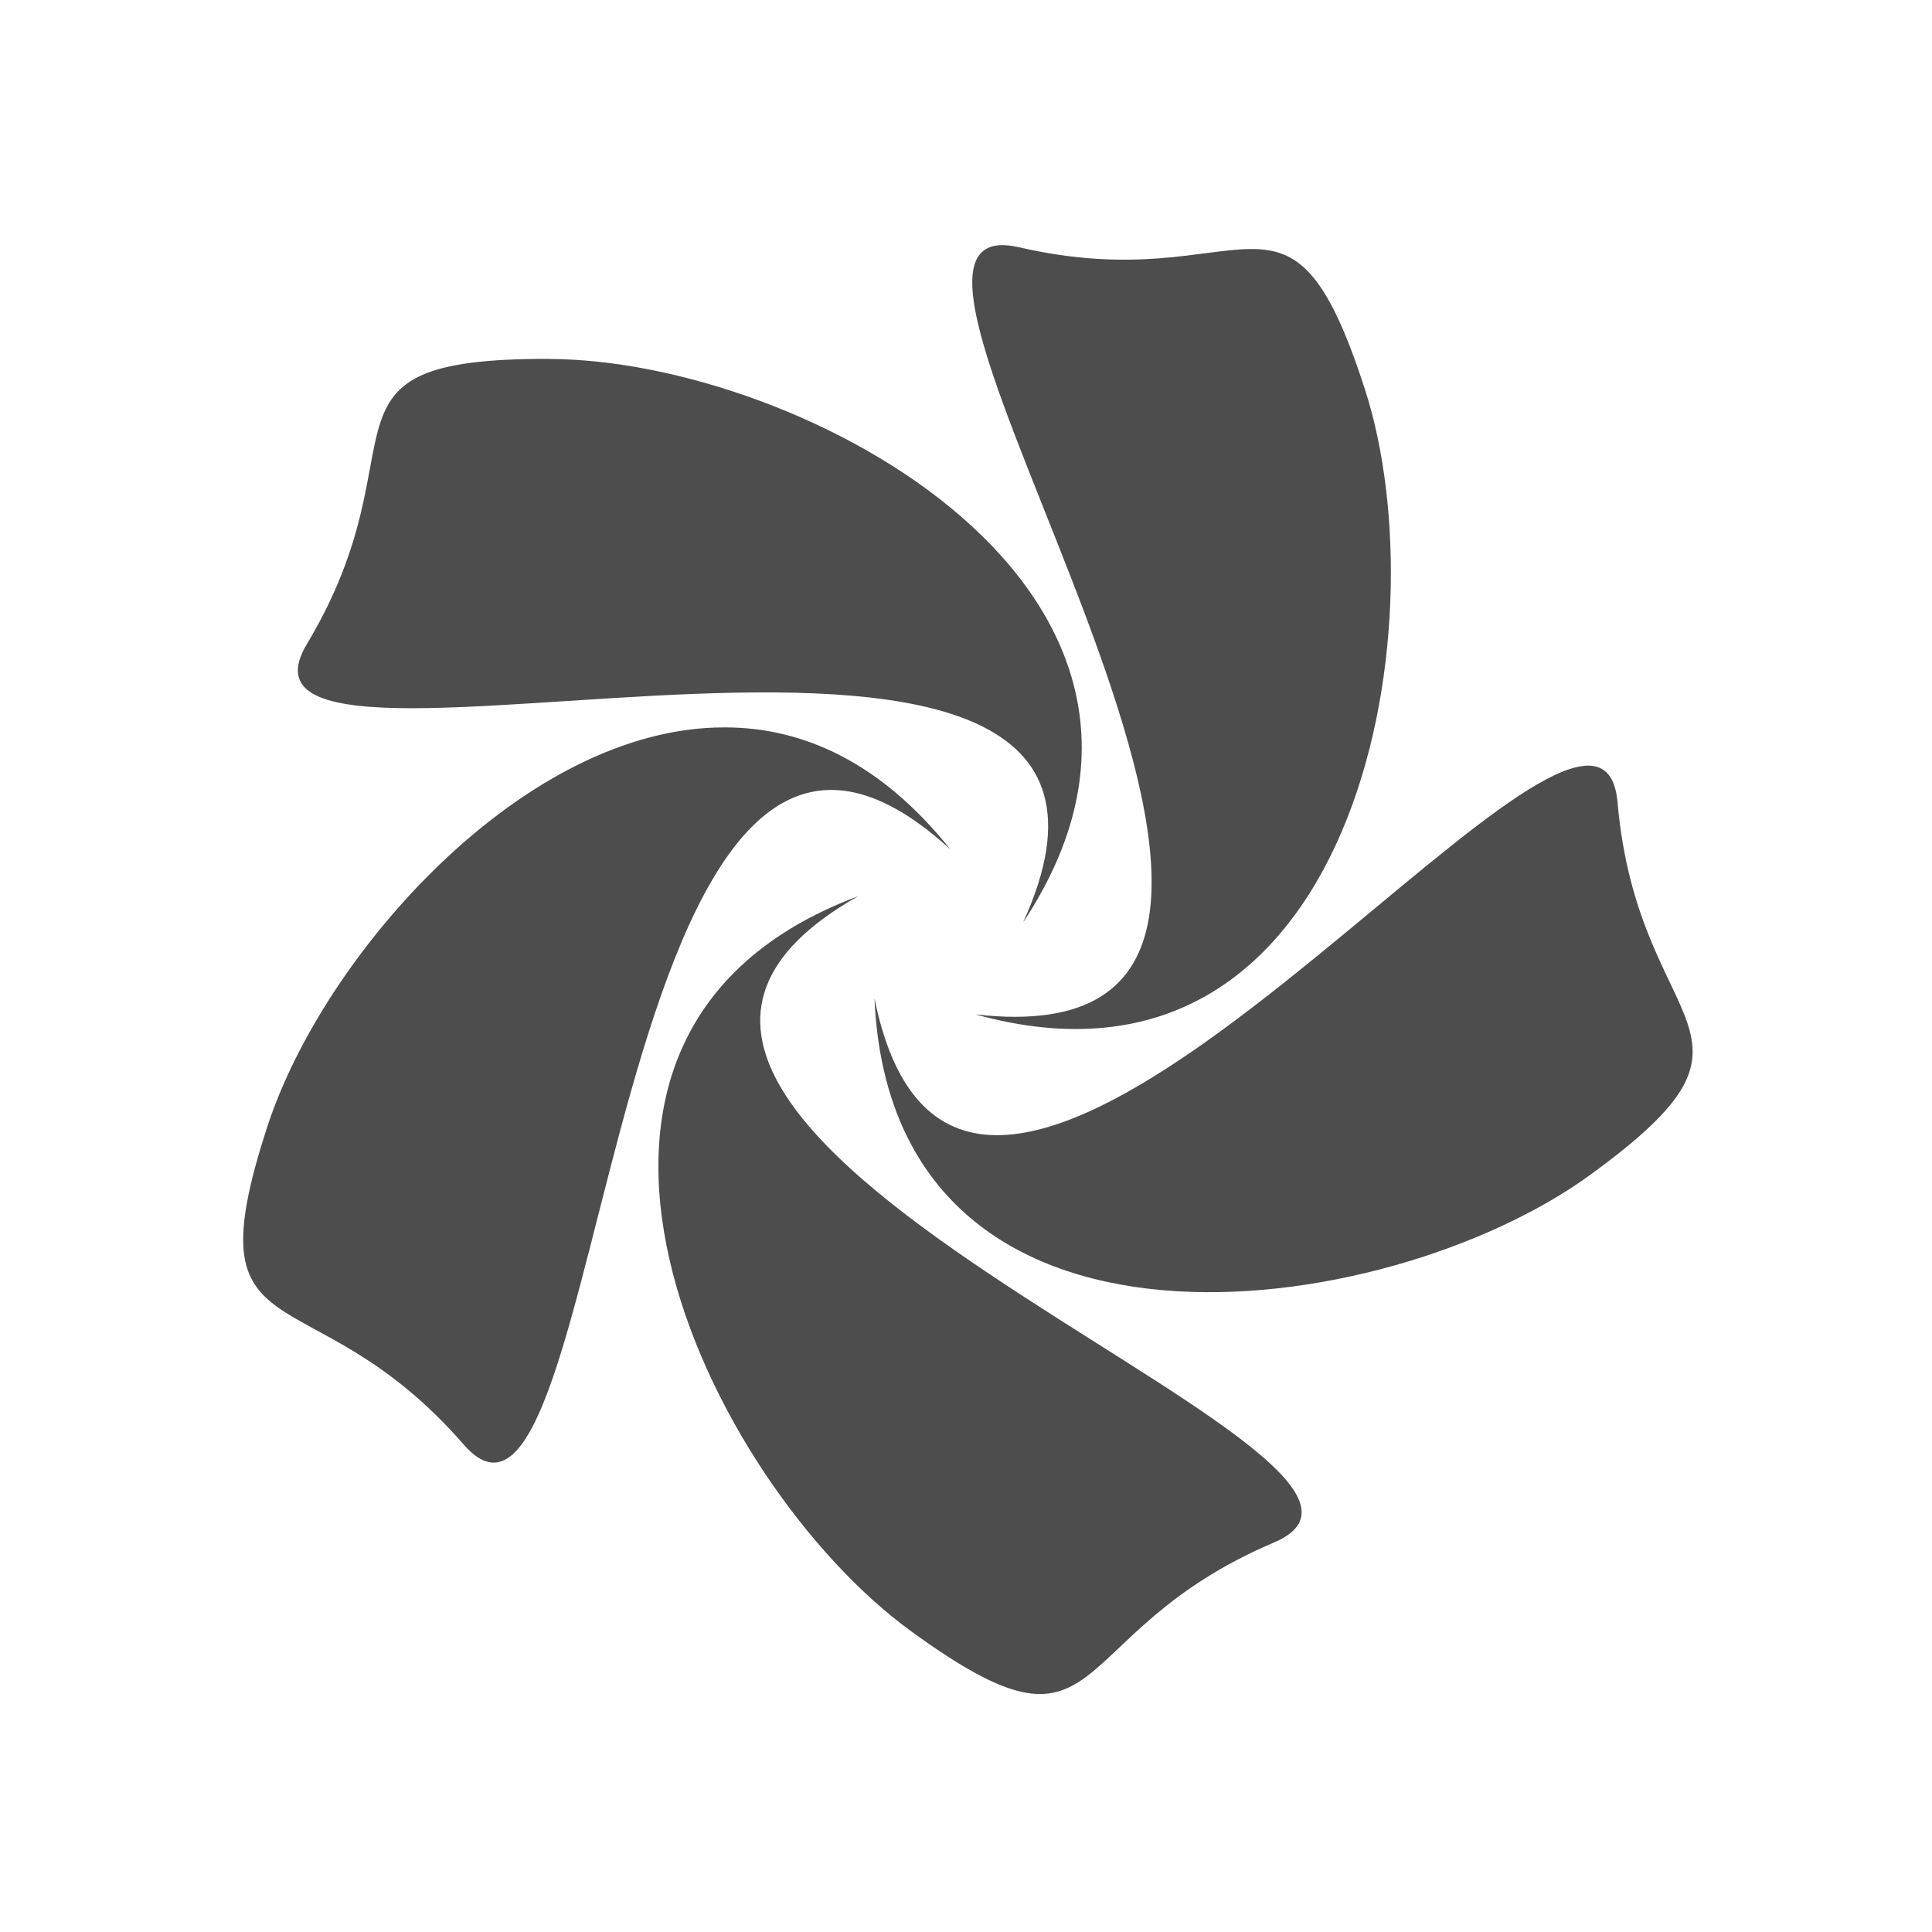 <svg viewBox="0 0 16 16" xmlns="http://www.w3.org/2000/svg"><path transform="translate(-401 -525.7)" d="m409.29 527.73c-1.337.043 3.562 6.803-.211 6.371 3.147.872 3.867-3.189 3.225-5.176-.636-1.968-.967-.74-2.864-1.177-.057-.013-.107-.019-.149-.018m-3.749.942c-2.068-.003-1 .692-2 2.361-.957 1.594 7.558-1.261 5.931 2.306 1.801-2.723-1.838-4.664-3.927-4.666m1.455 3.051c-1.655-.004-3.32 1.876-3.786 3.303-.642 1.966.348 1.168 1.625 2.636 1.22 1.403 1.137-7.579 4.03-4.929-.572-.718-1.218-1.01-1.866-1.01m7.113.319c-1.117.107-5.193 5.287-5.875 1.925.143 3.262 4.229 2.692 5.92 1.467 1.675-1.214.404-1.149.234-3.089-.02-.232-.119-.319-.279-.304m-6.01 1.08c-3.058 1.144-1.253 4.854.434 6.084 1.672 1.218 1.218.029 3.01-.732 1.711-.727-6.857-3.423-3.444-5.352" fill="#4d4d4d" fill-rule="evenodd"/></svg>
